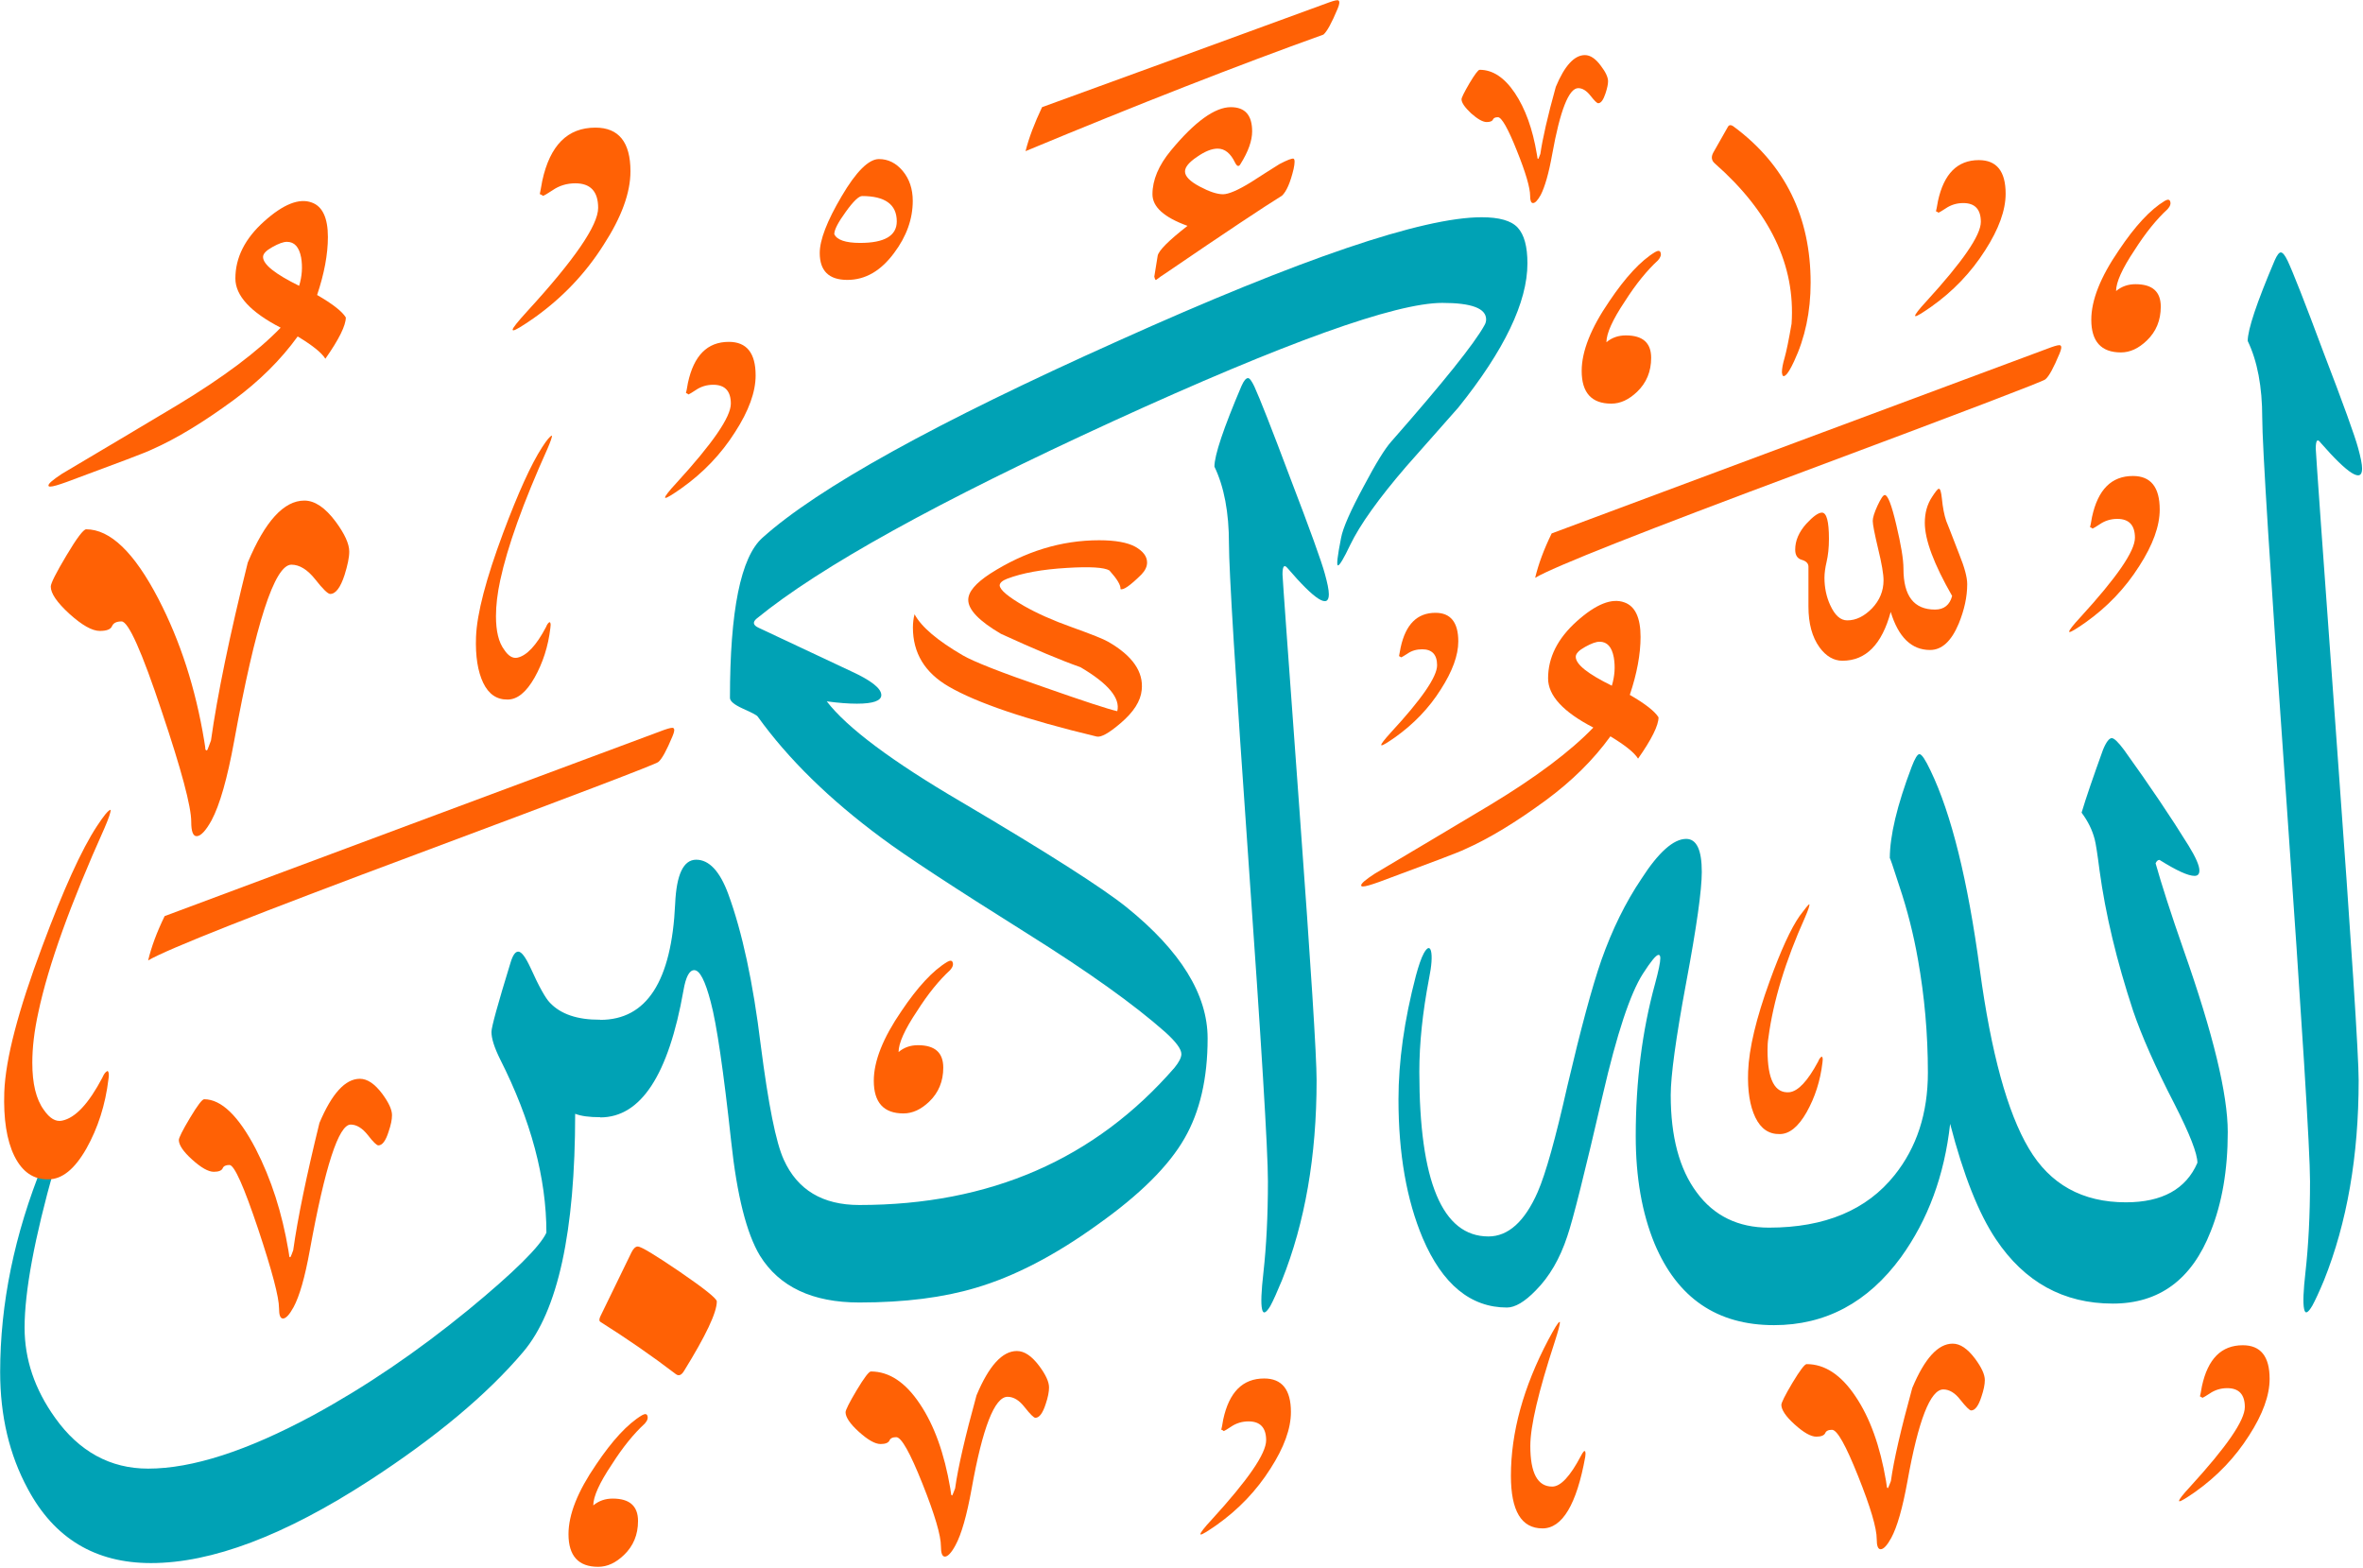 <?xml version="1.0" encoding="UTF-8" standalone="no"?>
<!DOCTYPE svg PUBLIC "-//W3C//DTD SVG 1.1//EN" "http://www.w3.org/Graphics/SVG/1.1/DTD/svg11.dtd">
<svg width="100%" height="100%" viewBox="0 0 987 655" version="1.1" xmlns="http://www.w3.org/2000/svg" xmlns:xlink="http://www.w3.org/1999/xlink" xml:space="preserve" xmlns:serif="http://www.serif.com/" style="fill-rule:evenodd;clip-rule:evenodd;stroke-linejoin:round;stroke-miterlimit:2;">
    <g transform="matrix(1,0,0,1,-822.525,-1163)">
        <g transform="matrix(4.167,0,0,4.167,0,0)">
            <g>
                <path d="M424.152,320.996C424.152,317.867 423.664,315.293 422.695,313.277C422.695,312.141 423.594,309.441 425.41,305.176C425.645,304.652 425.844,304.402 426.008,304.402C426.203,304.402 426.422,304.672 426.691,305.23C427.211,306.328 428.418,309.387 430.289,314.41C432.289,319.613 433.441,322.816 433.766,324.023C434.016,324.941 434.16,325.625 434.16,326.074C434.16,327.512 432.773,326.648 430.004,323.48C429.68,323.031 429.516,323.23 429.516,324.074C429.516,324.363 430.219,334.371 431.656,354.102C433.098,373.828 433.816,384.934 433.816,387.398C433.816,394.996 432.648,401.672 430.344,407.434C429.859,408.605 429.461,409.449 429.176,409.973C428.723,410.746 428.453,410.855 428.348,410.312C428.219,409.719 428.273,408.477 428.488,406.586C428.777,403.996 428.941,400.973 428.941,397.516C428.941,394.383 428.129,381.531 426.547,358.941C424.945,336.352 424.152,323.699 424.152,320.996Z" style="fill:rgb(0,162,181);fill-rule:nonzero;"/>
                <path d="M411.211,380.434C409.555,375.41 408.438,370.73 407.844,366.359C407.629,364.664 407.465,363.641 407.359,363.242C407.125,362.324 406.691,361.426 406.043,360.562C406.492,359.051 407.215,356.961 408.188,354.262C408.512,353.469 408.816,353.09 409.066,353.09C409.301,353.09 409.699,353.469 410.293,354.262C412.867,357.844 415.027,361.047 416.773,363.875C417.492,365.043 417.852,365.871 417.852,366.359C417.852,366.719 417.691,366.898 417.367,366.898C416.719,366.898 415.547,366.359 413.855,365.297C413.695,365.297 413.566,365.402 413.461,365.637C414.055,367.742 414.988,370.66 416.285,374.367C419.219,382.703 420.695,388.77 420.695,392.582C420.695,396.383 420.121,399.711 418.984,402.539C417.098,407.363 413.82,409.773 409.176,409.773C404.227,409.773 400.32,407.613 397.457,403.328C395.73,400.754 394.199,396.902 392.867,391.754C392.293,396.941 390.637,401.387 387.938,405.129C384.625,409.664 380.375,411.934 375.211,411.934C369.504,411.934 365.527,409.215 363.238,403.762C361.98,400.703 361.352,397.121 361.352,392.98C361.352,387.508 361.996,382.414 363.293,377.699C363.637,376.418 363.816,375.574 363.816,375.16C363.816,374.926 363.762,374.816 363.637,374.816C363.402,374.816 362.879,375.449 362.07,376.707C360.793,378.707 359.461,382.738 358.055,388.82C356.238,396.668 355.051,401.402 354.492,403.023C353.754,405.273 352.691,407.09 351.324,408.461C350.227,409.594 349.254,410.168 348.445,410.168C344.809,410.168 341.98,407.848 340.004,403.223C338.383,399.387 337.57,394.742 337.57,389.309C337.57,385.508 338.148,381.371 339.316,376.906C339.59,375.898 339.84,375.16 340.109,374.656C340.453,374.043 340.703,373.973 340.828,374.422C340.957,374.945 340.902,375.863 340.633,377.195C339.984,380.594 339.66,383.691 339.66,386.535C339.66,397.535 341.965,403.043 346.59,403.043C348.57,403.043 350.227,401.547 351.523,398.594C352.332,396.742 353.32,393.195 354.492,387.992C355.844,382.234 356.977,378.023 357.91,375.34C358.992,372.281 360.324,369.562 361.926,367.187C363.637,364.523 365.148,363.191 366.406,363.191C367.453,363.191 367.973,364.289 367.973,366.5C367.973,368.336 367.453,372.027 366.406,377.609C365.363,383.207 364.859,386.949 364.859,388.875C364.859,393.035 365.723,396.293 367.469,398.633C369.199,400.988 371.629,402.16 374.707,402.16C380.305,402.16 384.516,400.395 387.305,396.887C389.52,394.113 390.637,390.695 390.637,386.625C390.637,382.719 390.293,378.941 389.645,375.305C389.195,372.73 388.566,370.281 387.793,367.977C387.145,365.961 386.82,365.008 386.82,365.133C386.82,362.902 387.539,359.84 389.016,355.953C389.34,355.109 389.594,354.695 389.789,354.695C390.023,354.695 390.383,355.25 390.906,356.352C392.992,360.687 394.633,367.328 395.84,376.277C396.973,384.645 398.609,390.621 400.754,394.223C402.875,397.82 406.117,399.621 410.488,399.621C414.125,399.621 416.52,398.289 417.652,395.66C417.652,394.742 416.898,392.801 415.367,389.793C413.406,385.996 412.039,382.863 411.211,380.434Z" style="fill:rgb(0,162,181);fill-rule:nonzero;"/>
                <path d="M320.578,333.598C320.578,330.465 320.094,327.891 319.121,325.875C319.121,324.742 320.023,322.043 321.84,317.777C322.074,317.254 322.289,317 322.488,317C322.648,317 322.848,317.273 323.117,317.828C323.641,318.965 324.848,322.023 326.719,327.008C328.715,332.211 329.867,335.414 330.191,336.621C330.445,337.539 330.59,338.223 330.59,338.672C330.59,340.133 329.203,339.27 326.43,336.027C326.105,335.648 325.945,335.867 325.945,336.676C325.945,336.965 326.52,344.883 327.652,360.398C328.789,375.934 329.363,384.934 329.363,387.398C329.363,394.996 328.195,401.672 325.891,407.434C325.402,408.605 325.027,409.469 324.719,410.027C324.27,410.762 324,410.855 323.891,410.312C323.766,409.754 323.82,408.531 324.035,406.641C324.324,404.031 324.484,400.988 324.484,397.516C324.484,394.383 323.82,383.637 322.523,365.242C321.227,346.844 320.578,336.297 320.578,333.598Z" style="fill:rgb(0,162,181);fill-rule:nonzero;"/>
                <g transform="matrix(0.24,0,0,0.24,0,0)">
                    <path d="M1181.37,1666.25L1181.4,1666.21C1235.92,1666.21 1279.8,1647.09 1313.02,1608.84C1314.89,1606.51 1315.87,1604.64 1315.87,1603.14C1315.87,1601.12 1313.62,1598.05 1309.13,1594C1296.08,1582.44 1276.95,1568.78 1251.6,1552.9C1220.62,1533.46 1200.38,1520.18 1190.77,1512.99C1168.95,1496.86 1151.63,1479.92 1138.87,1462.14C1138.49,1461.62 1136.48,1460.56 1132.8,1458.92C1129.12,1457.26 1127.33,1455.76 1127.33,1454.41C1127.33,1417.97 1131.82,1395.62 1140.9,1387.52C1164,1366.75 1213.43,1339.37 1289.4,1305.32C1365.98,1270.82 1416.6,1253.65 1441.28,1253.65C1448.63,1253.65 1453.65,1255.06 1456.35,1257.99C1459.05,1260.92 1460.4,1265.87 1460.4,1272.92C1460.4,1289.05 1450.8,1309.15 1431.53,1333.14C1424.33,1341.31 1417.12,1349.5 1409.78,1357.75C1398.23,1371.16 1390.43,1382.11 1386.38,1390.51C1383.67,1396.21 1381.95,1399.07 1381.28,1399.07C1380.6,1399.07 1381.05,1395.25 1382.55,1387.66C1383.3,1383.46 1386.53,1376.19 1392.08,1365.92C1397.1,1356.4 1400.93,1350.25 1403.48,1347.4C1425.15,1322.72 1438.2,1306.51 1442.48,1298.71C1442.92,1297.97 1443.15,1297.13 1443.15,1296.32C1443.15,1291.67 1437,1289.42 1424.85,1289.42C1405.28,1289.42 1359.46,1305.84 1287.37,1338.83C1214.55,1372.22 1164.89,1399.66 1138.49,1421.27C1136.7,1422.77 1137,1424.04 1139.26,1425.1L1177.88,1443.25C1186.35,1447.14 1190.54,1450.44 1190.54,1453.22C1190.54,1455.62 1187.09,1456.82 1180.35,1456.82C1176.83,1456.82 1172.62,1456.51 1167.76,1455.84C1176.15,1466.8 1194.97,1480.89 1224.07,1497.92C1259.78,1519 1282.73,1533.61 1293,1541.86C1315.58,1560.09 1326.83,1578.32 1326.83,1596.61C1326.83,1613.35 1323.6,1627.21 1317.22,1638.31C1310.63,1649.87 1298.55,1661.87 1281,1674.32C1263.15,1687.23 1246.12,1696.06 1230,1700.8C1216.57,1704.83 1200.38,1706.93 1181.4,1706.93L1181.37,1706.9L1181.33,1706.93C1161.83,1706.93 1147.95,1700.42 1139.85,1687.37C1134.29,1678.14 1130.26,1662.24 1127.85,1639.75C1124.62,1610.04 1121.78,1590.61 1119.3,1581.4C1116.98,1572.54 1114.73,1568.12 1112.4,1568.12C1110.37,1568.12 1108.87,1570.96 1107.9,1576.66C1101.67,1611.91 1090.12,1629.62 1073.17,1629.62L1073.11,1629.53L1073.1,1629.54C1068.6,1629.54 1065.15,1629.08 1062.68,1628.11C1062.68,1677.39 1055.47,1710.55 1040.92,1727.64C1025.99,1745.26 1004.62,1763.18 976.646,1781.35C941.242,1804.3 910.871,1815.77 885.529,1815.77C862.208,1815.77 845.1,1805.42 834.083,1784.8C826.35,1770.54 822.525,1754.26 822.525,1735.97C822.525,1707.47 828.45,1678.52 840.379,1649.12C843,1642.74 844.875,1639.52 846.079,1639.52C846.6,1639.67 846.908,1640.35 846.908,1641.54C846.908,1643.57 846.304,1646.71 845.1,1650.91C836.85,1680.1 832.729,1702.3 832.729,1717.45C832.729,1730.65 836.929,1743.16 845.475,1755.1C855.517,1769.19 868.504,1776.32 884.325,1776.32C902.767,1776.32 925.65,1768.9 953.092,1754.12C974.917,1742.27 996.6,1727.57 1018.13,1709.95C1037.09,1694.34 1047.98,1683.61 1050.67,1677.77C1050.67,1654.96 1044.22,1630.81 1031.33,1605.32C1028.92,1600.44 1027.72,1596.7 1027.72,1593.91C1027.72,1591.9 1030.35,1582.38 1035.6,1565.27C1036.57,1561.96 1037.63,1560.38 1038.9,1560.38C1040.25,1560.38 1041.9,1562.57 1044,1567.06C1047.61,1575.1 1050.38,1579.96 1052.1,1581.69C1056.61,1586.49 1063.58,1588.88 1073.1,1588.82L1073.16,1588.9L1073.17,1588.88C1092.53,1588.88 1102.95,1572.77 1104.44,1540.45C1104.98,1528.14 1107.9,1521.99 1113.23,1521.99C1118.62,1521.99 1123.13,1526.79 1126.65,1536.39C1132.42,1552.13 1137,1573.21 1140.22,1599.69C1143.38,1624.22 1146.52,1640.12 1149.82,1647.31C1155.52,1659.91 1166.03,1666.21 1181.33,1666.21L1181.37,1666.25Z" style="fill:rgb(0,162,181);fill-rule:nonzero;"/>
                </g>
                <path d="M327.059,296.031C326.734,297.398 326.34,298.301 325.891,298.715C324.09,299.828 320.184,302.422 314.172,306.527C313.922,306.687 313.598,306.902 313.254,307.172C313.184,307.137 313.129,307.012 313.094,306.832L313.434,304.727C313.543,304.203 314.531,303.215 316.422,301.738C314.082,300.891 312.91,299.848 312.91,298.57C312.91,297.148 313.523,295.672 314.766,294.176C317.16,291.281 319.176,289.84 320.762,289.84C322.199,289.84 322.902,290.648 322.902,292.27C322.902,293.187 322.523,294.285 321.73,295.547C321.57,295.832 321.391,295.797 321.191,295.402C320.742,294.465 320.164,293.996 319.445,293.996C318.852,293.996 318.168,294.27 317.375,294.824C316.566,295.367 316.172,295.852 316.172,296.285C316.172,296.77 316.656,297.273 317.645,297.797C318.617,298.316 319.391,298.57 319.984,298.57C320.527,298.57 321.48,298.172 322.813,297.344C323.746,296.734 324.703,296.141 325.637,295.547C326.43,295.133 326.898,294.953 327.059,295.004C327.188,295.078 327.188,295.418 327.059,296.031Z" style="fill:rgb(255,97,5);fill-rule:nonzero;"/>
                <path d="M257.578,411.609C257.437,411.52 257.437,411.32 257.578,411.035L260.695,404.625C260.89,404.23 261.109,404.051 261.324,404.051C261.648,404.051 263.051,404.895 265.535,406.586C268.004,408.281 269.242,409.27 269.242,409.559C269.242,410.672 268.145,412.977 265.969,416.504C265.699,416.957 265.43,417.062 265.141,416.848C262.691,414.977 260.172,413.246 257.578,411.609Z" style="fill:rgb(255,97,5);fill-rule:nonzero;"/>
                <path d="M394.578,337.648C394.578,338.926 394.289,340.238 393.73,341.609C392.992,343.371 392.039,344.254 390.852,344.254C388.996,344.254 387.684,342.977 386.91,340.437C386.027,343.695 384.426,345.332 382.066,345.332C381.203,345.332 380.43,344.883 379.781,344C379.027,342.957 378.664,341.59 378.664,339.898L378.664,335.902C378.664,335.578 378.434,335.344 378,335.219C377.551,335.09 377.336,334.75 377.336,334.191C377.336,333.309 377.695,332.445 378.449,331.602C379.133,330.863 379.656,330.484 380.016,330.484C380.484,330.484 380.719,331.367 380.719,333.113C380.719,334.031 380.629,334.785 380.484,335.414C380.34,336.027 380.27,336.566 380.27,337.02C380.27,337.973 380.449,338.891 380.844,339.754C381.313,340.781 381.871,341.285 382.555,341.285C383.438,341.285 384.266,340.871 385.039,340.078C385.793,339.285 386.191,338.352 386.191,337.27C386.191,336.656 386.012,335.594 385.648,334.102C385.289,332.59 385.109,331.672 385.109,331.312C385.109,330.988 385.273,330.465 385.598,329.762C385.922,329.078 386.152,328.719 386.316,328.719C386.621,328.719 387,329.711 387.469,331.707C387.938,333.687 388.188,335.145 388.188,336.102C388.188,338.836 389.23,340.203 391.355,340.203C392.258,340.203 392.832,339.734 393.066,338.836C391.23,335.633 390.328,333.203 390.328,331.508C390.328,330.52 390.563,329.656 391.051,328.918C391.391,328.395 391.609,328.109 391.734,328.09C391.879,328.09 391.969,328.414 392.039,329.062C392.129,329.98 392.273,330.719 392.473,331.312C392.508,331.367 392.941,332.5 393.785,334.676C394.309,335.973 394.578,336.965 394.578,337.648Z" style="fill:rgb(255,97,5);fill-rule:nonzero;"/>
                <path d="M301.844,289.84C310.879,286.547 320.488,283.055 330.641,279.328C331.145,279.148 331.469,279.074 331.559,279.148C331.688,279.238 331.668,279.508 331.469,279.977C330.875,281.398 330.406,282.262 330.047,282.566C321.516,285.629 311.563,289.516 300.188,294.25C300.527,292.898 301.086,291.441 301.844,289.84Z" style="fill:rgb(255,97,5);fill-rule:nonzero;"/>
                <path d="M352.926,332.57C369.055,326.543 385.758,320.332 403.004,313.906C403.523,313.727 403.828,313.652 403.922,313.727C404.063,313.816 404.027,314.086 403.828,314.555C403.234,315.977 402.77,316.84 402.406,317.129C402.211,317.324 394.199,320.387 378.344,326.309C362.18,332.336 353.141,335.902 351.27,337.02C351.594,335.668 352.133,334.191 352.926,332.57Z" style="fill:rgb(255,97,5);fill-rule:nonzero;"/>
                <path d="M377.227,315.309C376.867,316.082 376.578,316.57 376.344,316.73C376.145,316.895 376.039,316.785 376.004,316.426C376.004,316.066 376.094,315.578 376.273,314.969C376.453,314.336 376.688,313.203 376.973,311.547C377.371,305.68 374.797,300.332 369.27,295.473C368.945,295.187 368.891,294.824 369.125,294.395L370.586,291.82C370.711,291.586 370.926,291.586 371.215,291.82C376.324,295.617 378.883,300.836 378.883,307.445C378.883,310.34 378.324,312.969 377.227,315.309Z" style="fill:rgb(255,97,5);fill-rule:nonzero;"/>
                <path d="M358.957,347.836C359.242,346.883 359.316,345.945 359.152,344.992C358.957,343.949 358.488,343.426 357.73,343.426C357.371,343.426 356.887,343.605 356.273,343.949C355.66,344.289 355.34,344.613 355.34,344.937C355.34,345.695 356.543,346.648 358.957,347.836ZM357.102,352.031C354.078,350.465 352.566,348.824 352.566,347.098C352.566,345.008 353.52,343.102 355.445,341.375C357.355,339.664 358.957,339.016 360.215,339.484C361.297,339.863 361.836,341.031 361.836,342.941C361.836,344.668 361.477,346.613 360.758,348.754C362.285,349.637 363.258,350.391 363.637,351.004C363.637,351.813 362.953,353.199 361.586,355.145C361.207,354.531 360.27,353.793 358.813,352.91C357.121,355.25 354.977,357.375 352.367,359.301C349.398,361.48 346.699,363.137 344.215,364.234C343.691,364.504 340.828,365.582 335.629,367.508C334.816,367.797 334.277,367.961 334.008,367.961C333.883,367.961 333.828,367.922 333.828,367.852C333.828,367.652 334.277,367.277 335.18,366.684C339.031,364.395 342.883,362.109 346.754,359.789C351.379,356.996 354.816,354.406 357.102,352.031Z" style="fill:rgb(255,97,5);fill-rule:nonzero;"/>
                <path d="M413.875,330.176C413.875,331.832 413.191,333.723 411.82,335.848C410.418,338.062 408.617,339.953 406.402,341.52C405.523,342.129 405,342.453 404.84,342.453C404.801,342.453 404.801,342.437 404.801,342.398C404.801,342.273 405.16,341.789 405.918,340.977C409.555,337 411.391,334.355 411.391,333.004C411.391,331.742 410.797,331.113 409.625,331.113C408.977,331.113 408.383,331.293 407.863,331.652C407.484,331.906 407.23,332.051 407.141,332.086C407.07,332.012 406.996,331.977 406.891,331.941C406.926,331.816 406.996,331.473 407.09,330.914C407.684,328.18 409.031,326.812 411.191,326.812C412.973,326.812 413.875,327.926 413.875,330.176Z" style="fill:rgb(255,97,5);fill-rule:nonzero;"/>
                <path d="M213.895,370.93C230.023,364.898 246.727,358.691 263.969,352.262C264.492,352.082 264.797,352.012 264.887,352.082C265.031,352.172 264.996,352.445 264.797,352.91C264.203,354.332 263.734,355.199 263.375,355.484C263.18,355.684 255.168,358.742 239.309,364.664C223.145,370.695 214.109,374.258 212.238,375.375C212.563,374.027 213.102,372.551 213.895,370.93Z" style="fill:rgb(255,97,5);fill-rule:nonzero;"/>
                <path d="M288.883,299.234C288.883,301.055 288.254,302.801 287.012,304.457C285.68,306.254 284.129,307.156 282.328,307.156C280.477,307.156 279.559,306.254 279.559,304.457C279.559,303.16 280.277,301.27 281.754,298.77C283.211,296.285 284.473,295.043 285.496,295.043C286.414,295.043 287.207,295.437 287.875,296.23C288.539,297.023 288.883,298.031 288.883,299.234ZM287.281,301.289C287.281,299.594 286.109,298.75 283.805,298.75C283.48,298.75 282.926,299.273 282.168,300.332C281.395,301.395 281.016,302.133 281.016,302.566C281.27,303.141 282.133,303.449 283.609,303.449C286.055,303.449 287.281,302.727 287.281,301.289Z" style="fill:rgb(255,97,5);fill-rule:nonzero;"/>
                <path d="M227.375,307.75C227.664,306.797 227.734,305.859 227.574,304.906C227.375,303.863 226.906,303.34 226.152,303.34C225.793,303.34 225.305,303.52 224.695,303.863C224.082,304.203 223.758,304.527 223.758,304.852C223.758,305.609 224.965,306.562 227.375,307.75ZM225.523,311.945C222.496,310.379 220.984,308.738 220.984,307.012C220.984,304.922 221.941,303.016 223.867,301.289C225.773,299.578 227.375,298.93 228.637,299.398C229.715,299.777 230.258,300.945 230.258,302.855C230.258,304.582 229.895,306.527 229.176,308.668C230.707,309.551 231.68,310.305 232.055,310.918C232.055,311.727 231.371,313.113 230.004,315.059C229.625,314.445 228.691,313.707 227.23,312.824C225.539,315.164 223.398,317.289 220.789,319.215C217.816,321.395 215.117,323.051 212.633,324.148C212.113,324.418 209.25,325.496 204.047,327.422C203.238,327.711 202.699,327.875 202.43,327.875C202.301,327.875 202.246,327.836 202.246,327.766C202.246,327.566 202.699,327.191 203.598,326.594C207.449,324.309 211.301,322.023 215.172,319.703C219.797,316.91 223.234,314.32 225.523,311.945Z" style="fill:rgb(255,97,5);fill-rule:nonzero;"/>
                <path d="M311.184,333.902C311.977,334.355 312.371,334.875 312.371,335.488C312.371,335.902 312.176,336.297 311.797,336.695C310.68,337.793 309.996,338.277 309.707,338.152C309.742,337.754 309.367,337.145 308.594,336.281C308.07,335.973 306.648,335.883 304.324,336.027C301.859,336.172 299.879,336.531 298.352,337.109C297.848,337.305 297.613,337.523 297.594,337.773C297.613,338.223 298.422,338.906 300.043,339.844C301.301,340.562 302.902,341.285 304.867,341.984C306.828,342.687 308.035,343.172 308.465,343.426C310.914,344.828 312.031,346.449 311.832,348.27C311.723,349.383 311.023,350.48 309.707,351.598C308.555,352.586 307.746,353.039 307.313,352.93C300.258,351.238 295.309,349.563 292.465,347.906C290.09,346.523 288.898,344.559 288.898,342.004C288.898,341.535 288.953,341.086 289.063,340.672C289.746,341.949 291.367,343.316 293.902,344.793C294.984,345.422 297.719,346.504 302.129,348.016C306.02,349.383 308.449,350.176 309.383,350.391C309.707,349.094 308.484,347.621 305.695,345.98C303.75,345.297 301.105,344.184 297.719,342.633C295.543,341.355 294.445,340.223 294.445,339.23C294.445,338.422 295.184,337.559 296.641,336.605C300.133,334.371 303.77,333.254 307.566,333.254C309.188,333.254 310.391,333.473 311.184,333.902Z" style="fill:rgb(255,97,5);fill-rule:nonzero;"/>
                <path d="M343.566,343.391C343.566,344.793 342.973,346.395 341.82,348.195C340.633,350.086 339.086,351.687 337.211,353.02C336.457,353.543 336.023,353.812 335.879,353.812C335.844,353.812 335.844,353.793 335.844,353.758C335.844,353.648 336.148,353.254 336.781,352.551C339.895,349.187 341.441,346.937 341.441,345.785C341.441,344.723 340.938,344.184 339.949,344.184C339.391,344.184 338.887,344.324 338.453,344.633C338.113,344.848 337.914,344.973 337.824,344.992C337.77,344.937 337.699,344.902 337.625,344.867C337.645,344.758 337.699,344.469 337.789,344C338.293,341.68 339.445,340.527 341.281,340.527C342.793,340.527 343.566,341.48 343.566,343.391Z" style="fill:rgb(255,97,5);fill-rule:nonzero;"/>
                <path d="M217.855,389.289C219.563,389.289 221.293,390.945 223.02,394.258C224.586,397.301 225.664,400.684 226.297,404.426C226.352,404.789 226.387,404.984 226.387,405.059C226.457,405.148 226.492,405.148 226.531,405.059C226.566,404.984 226.656,404.789 226.781,404.426C227.23,401.207 228.113,396.957 229.41,391.664C230.652,388.715 232.004,387.238 233.461,387.238C234.215,387.238 234.953,387.742 235.711,388.75C236.359,389.633 236.684,390.332 236.684,390.891C236.684,391.324 236.574,391.863 236.34,392.547C236.051,393.465 235.711,393.914 235.313,393.914C235.152,393.914 234.793,393.574 234.254,392.871C233.695,392.168 233.117,391.828 232.543,391.828C231.336,391.828 229.969,396.039 228.438,404.465C227.953,407.145 227.41,409.035 226.816,410.133C226.402,410.891 226.043,411.27 225.758,411.27C225.484,411.27 225.359,410.926 225.359,410.242C225.359,409.125 224.656,406.48 223.273,402.32C221.832,398.02 220.879,395.879 220.391,395.879C220.031,395.879 219.797,395.984 219.707,396.219C219.602,396.437 219.313,396.562 218.824,396.562C218.27,396.562 217.547,396.148 216.648,395.336C215.746,394.527 215.316,393.863 215.316,393.375C215.316,393.16 215.676,392.422 216.434,391.16C217.188,389.902 217.656,389.289 217.855,389.289Z" style="fill:rgb(255,97,5);fill-rule:nonzero;"/>
                <path d="M398.43,298.516C398.43,300.172 397.746,302.062 396.379,304.187C394.973,306.398 393.176,308.289 390.961,309.855C390.078,310.469 389.555,310.793 389.395,310.793C389.359,310.793 389.359,310.773 389.359,310.738C389.359,310.613 389.719,310.125 390.473,309.316C394.109,305.336 395.945,302.691 395.945,301.34C395.945,300.082 395.352,299.453 394.184,299.453C393.535,299.453 392.941,299.633 392.418,299.992C392.039,300.242 391.789,300.387 391.699,300.422C391.625,300.352 391.555,300.316 391.445,300.281C391.48,300.152 391.555,299.812 391.645,299.254C392.238,296.52 393.59,295.148 395.746,295.148C397.531,295.148 398.43,296.266 398.43,298.516Z" style="fill:rgb(255,97,5);fill-rule:nonzero;"/>
                <path d="M358.902,319.559C359.82,319.559 360.664,319.16 361.492,318.371C362.43,317.469 362.898,316.336 362.898,314.969C362.898,313.457 362.051,312.719 360.359,312.719C359.621,312.719 358.973,312.934 358.414,313.402C358.414,312.52 359.027,311.152 360.27,309.297C361.367,307.57 362.484,306.203 363.582,305.195C363.852,304.887 363.926,304.637 363.836,304.402C363.762,304.203 363.582,304.203 363.293,304.367C361.855,305.23 360.324,306.887 358.703,309.297C356.852,311.996 355.934,314.32 355.934,316.281C355.934,318.461 356.922,319.559 358.902,319.559Z" style="fill:rgb(255,97,5);fill-rule:nonzero;"/>
                <path d="M207.648,387.129C207.793,386.805 207.918,386.609 208.063,386.52C208.152,386.426 208.223,386.445 208.262,386.59C208.313,386.715 208.313,386.949 208.262,387.273C207.953,389.867 207.199,392.187 206.047,394.238C204.875,396.293 203.617,397.316 202.246,397.316C200.754,397.355 199.621,396.578 198.828,394.977C198.055,393.395 197.73,391.25 197.82,388.57C197.945,385.238 199.223,380.363 201.637,373.937C203.742,368.285 205.559,364.27 207.109,361.91C207.793,360.867 208.242,360.309 208.477,360.273C208.512,360.453 208.313,361.066 207.863,362.109C204.445,369.723 202.23,375.879 201.238,380.559C200.824,382.434 200.629,384.125 200.629,385.637C200.629,387.723 201.008,389.289 201.781,390.352C202.375,391.215 202.984,391.574 203.617,391.434C204.949,391.16 206.281,389.723 207.648,387.129Z" style="fill:rgb(255,97,5);fill-rule:nonzero;"/>
                <path d="M206.027,332.156C208.441,332.156 210.852,334.48 213.266,339.125C215.461,343.355 216.988,348.086 217.855,353.324C217.945,353.828 217.98,354.137 217.98,354.227C218.07,354.352 218.141,354.352 218.195,354.227C218.23,354.137 218.359,353.828 218.539,353.324C219.168,348.824 220.391,342.867 222.227,335.488C223.957,331.348 225.848,329.277 227.898,329.277C228.941,329.277 229.984,329.98 231.031,331.383C231.949,332.625 232.398,333.617 232.398,334.391C232.398,334.984 232.234,335.758 231.93,336.73C231.516,338.008 231.031,338.637 230.488,338.637C230.258,338.637 229.754,338.152 228.977,337.16C228.203,336.191 227.41,335.703 226.602,335.703C224.91,335.703 223.004,341.609 220.859,353.398C220.176,357.141 219.422,359.789 218.594,361.336C218.016,362.379 217.512,362.918 217.098,362.918C216.738,362.918 216.559,362.434 216.559,361.48C216.559,359.934 215.566,356.242 213.605,350.41C211.609,344.398 210.258,341.391 209.574,341.391C209.09,341.391 208.766,341.535 208.621,341.859C208.492,342.184 208.078,342.344 207.395,342.344C206.621,342.344 205.613,341.77 204.355,340.637C203.094,339.484 202.48,338.582 202.48,337.898C202.48,337.574 203.004,336.531 204.047,334.785C205.094,333.023 205.758,332.156 206.027,332.156Z" style="fill:rgb(255,97,5);fill-rule:nonzero;"/>
                <path d="M252.125,341.949C252.215,341.715 252.324,341.57 252.414,341.5C252.484,341.445 252.539,341.465 252.559,341.555C252.594,341.645 252.594,341.805 252.559,342.039C252.344,343.895 251.801,345.551 250.973,347.027C250.145,348.484 249.246,349.223 248.273,349.223C247.195,349.238 246.383,348.699 245.824,347.547C245.285,346.414 245.035,344.883 245.105,342.957C245.195,340.582 246.113,337.109 247.824,332.52C249.336,328.484 250.633,325.625 251.73,323.934C252.215,323.176 252.559,322.781 252.719,322.762C252.738,322.887 252.594,323.32 252.27,324.074C249.82,329.512 248.258,333.902 247.535,337.25C247.246,338.582 247.105,339.789 247.105,340.871C247.105,342.363 247.375,343.496 247.934,344.234C248.348,344.867 248.797,345.117 249.246,345.027C250.184,344.828 251.152,343.805 252.125,341.949Z" style="fill:rgb(255,97,5);fill-rule:nonzero;"/>
                <path d="M260.586,296.266C260.586,298.426 259.687,300.875 257.902,303.629C256.086,306.508 253.746,308.973 250.867,311.008C249.715,311.801 249.047,312.215 248.832,312.215C248.797,312.215 248.777,312.176 248.777,312.141C248.777,311.98 249.266,311.367 250.234,310.305C254.969,305.141 257.347,301.684 257.347,299.937C257.347,298.281 256.57,297.473 255.059,297.473C254.215,297.473 253.441,297.707 252.773,298.172C252.254,298.516 251.945,298.695 251.82,298.73C251.73,298.66 251.621,298.586 251.496,298.551C251.531,298.391 251.621,297.941 251.746,297.219C252.523,293.656 254.285,291.891 257.074,291.891C259.414,291.891 260.586,293.352 260.586,296.266Z" style="fill:rgb(255,97,5);fill-rule:nonzero;"/>
                <path d="M345.707,286.094C347.023,286.094 348.191,286.871 349.234,288.418C350.281,289.984 351.02,292.02 351.434,294.52C351.484,294.773 351.504,294.934 351.504,294.969C351.559,295.043 351.594,295.043 351.613,294.969C351.629,294.934 351.703,294.773 351.793,294.52C352.008,293.027 352.512,290.777 353.34,287.805C354.223,285.684 355.195,284.621 356.258,284.621C356.797,284.621 357.336,284.98 357.859,285.699C358.344,286.328 358.578,286.852 358.578,287.246C358.578,287.555 358.488,287.949 358.324,288.453C358.109,289.102 357.875,289.445 357.59,289.445C357.461,289.445 357.211,289.191 356.813,288.687C356.418,288.184 356.004,287.934 355.59,287.934C354.652,287.934 353.773,290.145 352.98,294.555C352.637,296.48 352.242,297.832 351.828,298.641C351.523,299.184 351.27,299.453 351.055,299.453C350.855,299.453 350.766,299.199 350.766,298.715C350.766,297.941 350.336,296.426 349.434,294.195C348.551,291.965 347.902,290.848 347.543,290.848C347.273,290.848 347.113,290.918 347.039,291.082C346.969,291.242 346.77,291.332 346.41,291.332C346.016,291.332 345.492,291.027 344.844,290.453C344.215,289.859 343.891,289.391 343.891,289.047C343.891,288.887 344.16,288.344 344.684,287.445C345.223,286.547 345.563,286.094 345.707,286.094Z" style="fill:rgb(255,97,5);fill-rule:nonzero;"/>
                <path d="M378.484,415.84C380.305,415.84 381.941,416.918 383.383,419.078C384.84,421.238 385.848,424.066 386.441,427.559C386.496,427.918 386.531,428.133 386.531,428.187C386.605,428.297 386.641,428.297 386.676,428.187C386.711,428.133 386.785,427.918 386.93,427.559C387.215,425.469 387.938,422.355 389.07,418.234C390.313,415.262 391.66,413.789 393.121,413.789C393.875,413.789 394.613,414.293 395.371,415.301C396.02,416.184 396.344,416.883 396.344,417.441C396.344,417.875 396.234,418.434 396,419.117C395.711,420.016 395.371,420.484 394.973,420.484C394.813,420.484 394.453,420.125 393.895,419.422C393.355,418.719 392.777,418.379 392.184,418.379C390.887,418.379 389.684,421.457 388.586,427.594C388.098,430.277 387.559,432.164 386.965,433.262C386.551,434.02 386.191,434.398 385.902,434.398C385.633,434.398 385.508,434.055 385.508,433.371C385.508,432.293 384.895,430.203 383.652,427.09C382.41,423.977 381.547,422.426 381.023,422.426C380.664,422.426 380.43,422.535 380.34,422.77C380.23,422.984 379.945,423.113 379.457,423.113C378.898,423.113 378.18,422.699 377.281,421.887C376.379,421.078 375.949,420.41 375.949,419.926C375.949,419.711 376.309,418.973 377.063,417.711C377.82,416.453 378.289,415.84 378.484,415.84Z" style="fill:rgb(255,97,5);fill-rule:nonzero;"/>
                <path d="M355.859,425.039C355.949,424.84 356.059,424.695 356.148,424.586C356.258,424.535 356.293,424.551 356.293,424.641C356.328,424.73 356.328,424.895 356.293,425.129C355.43,429.914 353.988,432.309 352.008,432.309C349.883,432.309 348.84,430.547 348.84,427.035C348.84,422.699 350.082,418.16 352.586,413.41C353.215,412.238 353.574,411.629 353.719,411.609C353.734,411.609 353.754,411.629 353.754,411.645C353.754,411.879 353.574,412.547 353.215,413.66C351.594,418.613 350.785,422.066 350.785,424.047C350.785,426.746 351.504,428.117 352.98,428.117C353.824,428.117 354.781,427.09 355.859,425.039Z" style="fill:rgb(255,97,5);fill-rule:nonzero;"/>
                <path d="M326.789,420.645C326.789,422.301 326.105,424.191 324.738,426.316C323.336,428.531 321.535,430.418 319.32,431.984C318.438,432.598 317.914,432.922 317.754,432.922C317.719,432.922 317.719,432.902 317.719,432.867C317.719,432.742 318.078,432.254 318.836,431.445C322.469,427.469 324.305,424.82 324.305,423.473C324.305,422.211 323.711,421.582 322.543,421.582C321.895,421.582 321.301,421.762 320.777,422.121C320.398,422.375 320.148,422.52 320.059,422.555C319.984,422.48 319.914,422.445 319.805,422.41C319.844,422.285 319.914,421.941 320.004,421.383C320.598,418.648 321.949,417.281 324.109,417.281C325.891,417.281 326.789,418.395 326.789,420.645Z" style="fill:rgb(255,97,5);fill-rule:nonzero;"/>
                <path d="M424.891,417.316C424.891,418.973 424.207,420.863 422.84,422.984C421.434,425.199 419.633,427.09 417.422,428.656C416.539,429.27 416.016,429.59 415.855,429.59C415.816,429.59 415.816,429.574 415.816,429.539C415.816,429.41 416.18,428.926 416.934,428.117C420.57,424.137 422.406,421.492 422.406,420.141C422.406,418.883 421.813,418.25 420.641,418.25C419.992,418.25 419.398,418.434 418.879,418.793C418.5,419.043 418.246,419.187 418.156,419.223C418.086,419.152 418.016,419.117 417.906,419.078C417.941,418.953 418.016,418.613 418.105,418.055C418.699,415.316 420.047,413.949 422.207,413.949C423.988,413.949 424.891,415.066 424.891,417.316Z" style="fill:rgb(255,97,5);fill-rule:nonzero;"/>
                <path d="M284.688,416.578C286.508,416.578 288.145,417.656 289.586,419.816C291.043,421.977 292.051,424.805 292.645,428.297C292.699,428.656 292.734,428.871 292.734,428.926C292.805,429.035 292.844,429.035 292.879,428.926C292.914,428.871 292.984,428.656 293.129,428.297C293.418,426.207 294.137,423.094 295.273,418.973C296.516,416 297.863,414.527 299.32,414.527C300.078,414.527 300.816,415.031 301.57,416.039C302.219,416.918 302.543,417.621 302.543,418.18C302.543,418.613 302.438,419.168 302.203,419.855C301.914,420.754 301.57,421.223 301.176,421.223C301.016,421.223 300.652,420.863 300.098,420.16C299.555,419.457 298.98,419.117 298.387,419.117C297.09,419.117 295.883,422.195 294.785,428.332C294.301,431.012 293.762,432.902 293.164,434C292.754,434.758 292.391,435.137 292.105,435.137C291.836,435.137 291.707,434.793 291.707,434.109C291.707,433.031 291.098,430.941 289.855,427.828C288.613,424.715 287.746,423.164 287.227,423.164C286.867,423.164 286.633,423.273 286.543,423.508C286.434,423.723 286.145,423.852 285.66,423.852C285.102,423.852 284.383,423.437 283.48,422.625C282.582,421.816 282.148,421.148 282.148,420.664C282.148,420.449 282.512,419.711 283.266,418.449C284.023,417.191 284.488,416.578 284.688,416.578Z" style="fill:rgb(255,97,5);fill-rule:nonzero;"/>
                <path d="M257.347,436.16C258.265,436.16 259.109,435.766 259.937,434.973C260.875,434.074 261.344,432.941 261.344,431.57C261.344,430.059 260.496,429.32 258.805,429.32C258.066,429.32 257.418,429.539 256.859,430.004C256.859,429.125 257.472,427.754 258.715,425.902C259.812,424.172 260.93,422.805 262.027,421.797C262.297,421.492 262.367,421.238 262.277,421.004C262.207,420.809 262.027,420.809 261.738,420.969C260.297,421.832 258.769,423.488 257.148,425.902C255.293,428.602 254.375,430.922 254.375,432.887C254.375,435.062 255.367,436.16 257.347,436.16Z" style="fill:rgb(255,97,5);fill-rule:nonzero;"/>
                <path d="M273.133,316.73C273.133,318.387 272.449,320.277 271.078,322.402C269.676,324.617 267.875,326.504 265.66,328.07C264.781,328.684 264.258,329.008 264.098,329.008C264.059,329.008 264.059,328.988 264.059,328.953C264.059,328.828 264.422,328.34 265.176,327.531C268.813,323.555 270.648,320.906 270.648,319.559C270.648,318.297 270.055,317.668 268.883,317.668C268.234,317.668 267.641,317.848 267.121,318.207C266.742,318.461 266.488,318.605 266.398,318.641C266.328,318.566 266.258,318.531 266.148,318.496C266.184,318.371 266.258,318.027 266.348,317.469C266.941,314.734 268.289,313.367 270.449,313.367C272.23,313.367 273.133,314.48 273.133,316.73Z" style="fill:rgb(255,97,5);fill-rule:nonzero;"/>
                <path d="M409.984,314.426C410.902,314.426 411.75,314.031 412.578,313.238C413.516,312.34 413.98,311.207 413.98,309.836C413.98,308.324 413.137,307.586 411.445,307.586C410.707,307.586 410.059,307.805 409.5,308.273C409.5,307.391 410.113,306.023 411.355,304.168C412.453,302.441 413.566,301.07 414.664,300.062C414.938,299.758 415.008,299.504 414.918,299.273C414.848,299.074 414.664,299.074 414.379,299.234C412.938,300.102 411.406,301.754 409.789,304.168C407.934,306.867 407.016,309.191 407.016,311.152C407.016,313.328 408.008,314.426 409.984,314.426Z" style="fill:rgb(255,97,5);fill-rule:nonzero;"/>
                <path d="M287.945,390.711C288.863,390.711 289.711,390.316 290.539,389.523C291.473,388.625 291.941,387.488 291.941,386.121C291.941,384.609 291.098,383.871 289.402,383.871C288.664,383.871 288.02,384.086 287.461,384.555C287.461,383.672 288.07,382.305 289.313,380.453C290.41,378.723 291.527,377.355 292.625,376.348C292.895,376.043 292.969,375.789 292.879,375.555C292.805,375.359 292.625,375.359 292.34,375.52C290.898,376.383 289.367,378.039 287.746,380.453C285.895,383.152 284.977,385.473 284.977,387.437C284.977,389.613 285.965,390.711 287.945,390.711Z" style="fill:rgb(255,97,5);fill-rule:nonzero;"/>
                <path d="M379.637,385.508C379.727,385.277 379.836,385.133 379.926,385.059C379.996,385.004 380.051,385.023 380.07,385.113C380.105,385.203 380.105,385.367 380.07,385.602C379.855,387.453 379.313,389.109 378.484,390.586C377.656,392.043 376.758,392.781 375.785,392.781C374.707,392.801 373.895,392.258 373.34,391.109C372.797,389.973 372.547,388.445 372.617,386.52C372.707,384.176 373.43,381.172 374.762,377.5C375.895,374.367 376.902,372.172 377.785,370.91C378.344,370.156 378.664,369.758 378.758,369.742C378.793,369.867 378.648,370.301 378.324,371.055C376.363,375.41 375.137,379.445 374.652,383.117C374.578,383.531 374.563,383.961 374.563,384.375C374.563,387.309 375.281,388.715 376.758,388.586C377.641,388.48 378.594,387.453 379.637,385.508Z" style="fill:rgb(255,97,5);fill-rule:nonzero;"/>
            </g>
        </g>
    </g>
</svg>
